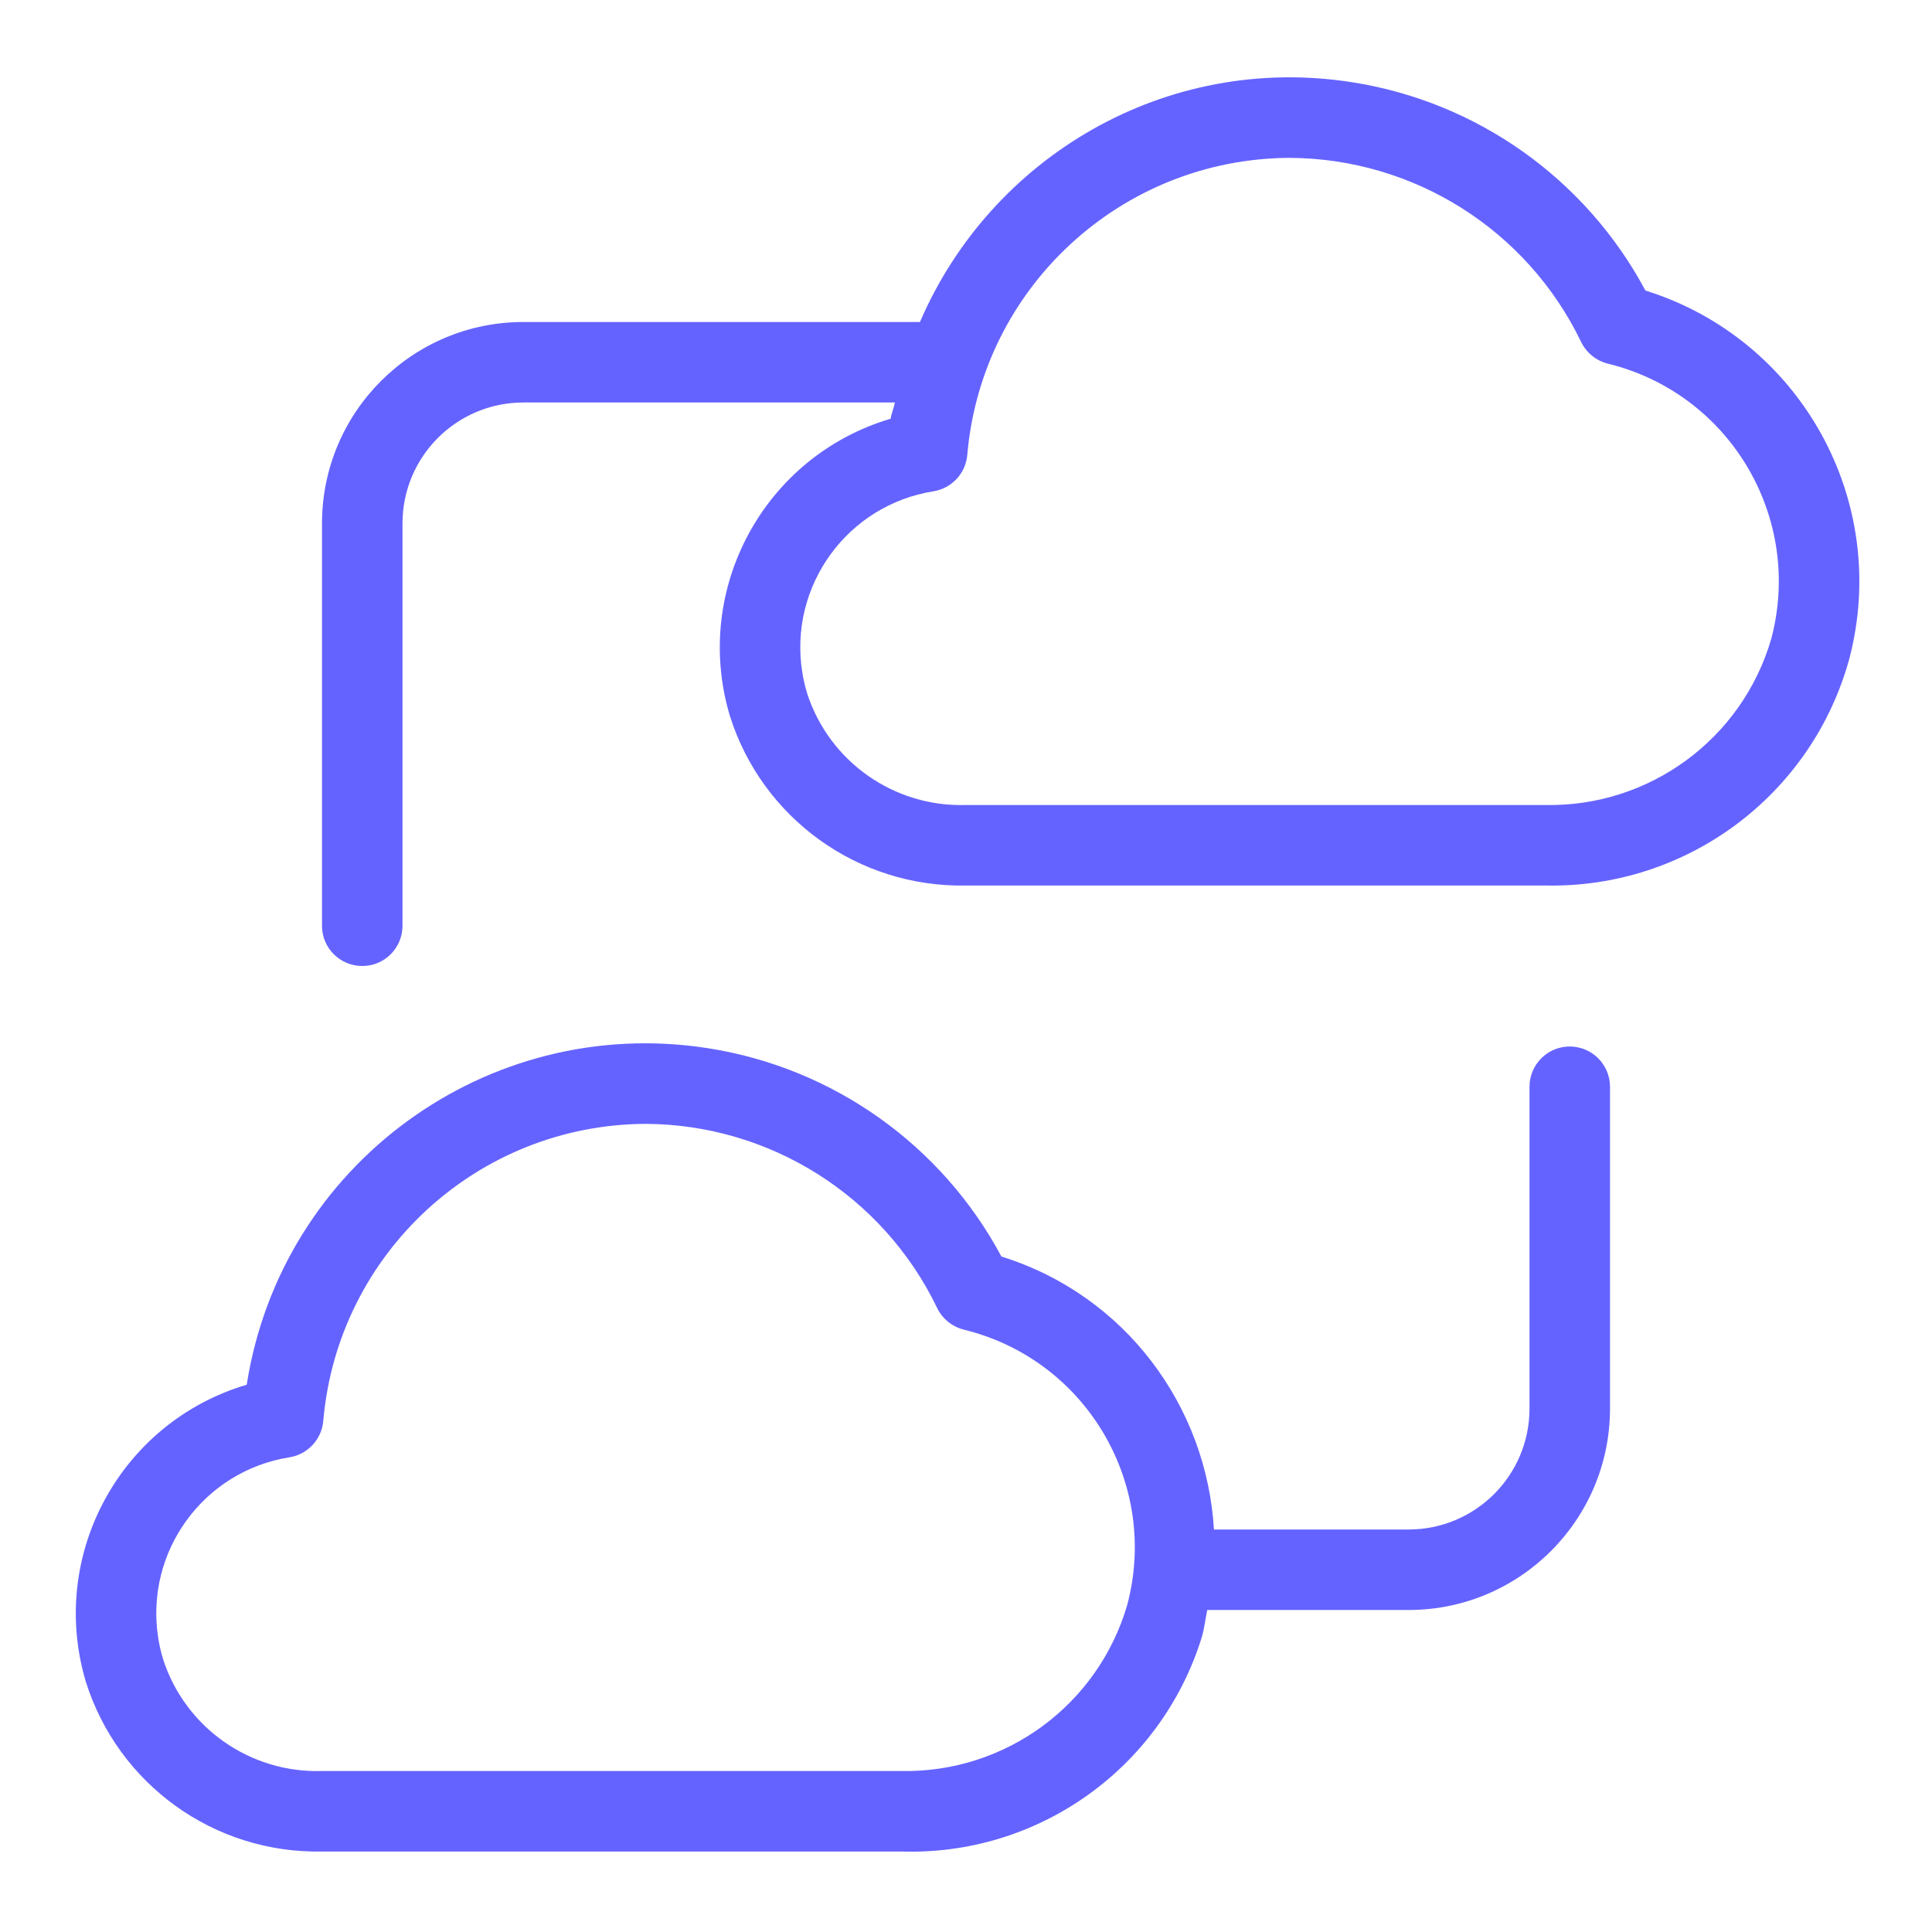 <svg xmlns="http://www.w3.org/2000/svg" enable-background="new 0 0 24 24" viewBox="0 0 24 24"><path fill="#6563ff" d="M20.44,3.609c-0.742-1.387-2.093-2.346-3.647-2.588C14.483,0.66,12.311,1.947,11.428,4H6.5C5.12,4.001,4.001,5.12,4,6.5v5c0,0,0,0,0,0.001C4,11.777,4.224,12,4.5,12c0,0,0,0,0.001,0C4.777,12,5,11.776,5,11.5v-5C5.001,5.672,5.672,5.001,6.5,5h4.617c-0.014,0.069-0.042,0.131-0.053,0.201c-0.001,0-0.002,0-0.002,0.001C9.493,5.668,8.599,7.318,9.065,8.887c0.4,1.279,1.597,2.141,2.938,2.113h7.189c1.758,0.04,3.317-1.122,3.781-2.817C23.486,6.226,22.37,4.212,20.44,3.609z M22.002,7.94C21.638,9.183,20.486,10.027,19.191,10h-7.189c-0.893,0.029-1.698-0.535-1.975-1.385c-0.026-0.087-0.047-0.175-0.061-0.265c-0.17-1.071,0.56-2.077,1.631-2.247c0.227-0.037,0.4-0.224,0.419-0.453c0.18-2.08,1.916-3.679,4.003-3.689c1.545,0.007,2.951,0.894,3.622,2.286c0.065,0.135,0.186,0.233,0.331,0.27c0.019,0.005,0.039,0.01,0.058,0.015C21.516,4.928,22.399,6.455,22.002,7.94z M19.5,13c-0.276,0-0.5,0.224-0.5,0.5v4c-0.001,0.828-0.672,1.499-1.5,1.5h-2.42c-0.09-1.526-1.095-2.909-2.64-3.391c-0.742-1.387-2.093-2.346-3.647-2.588c-2.736-0.427-5.301,1.444-5.728,4.18c-0.001,0-0.002,0-0.002,0.001c-1.569,0.466-2.464,2.116-1.998,3.685c0.4,1.279,1.597,2.141,2.938,2.113h7.189c1.701,0.056,3.229-1.031,3.735-2.656C14.962,20.23,14.972,20.115,14.997,20H17.5c1.38-0.001,2.499-1.12,2.5-2.5v-4C20,13.224,19.776,13,19.5,13z M14.002,19.94C13.638,21.183,12.486,22.027,11.191,22H4.002c-0.893,0.029-1.698-0.535-1.975-1.385c-0.026-0.087-0.047-0.175-0.061-0.265c-0.17-1.071,0.56-2.077,1.631-2.247c0.227-0.037,0.4-0.224,0.419-0.453c0.18-2.08,1.916-3.679,4.003-3.689c1.545,0.007,2.951,0.894,3.622,2.286c0.065,0.135,0.186,0.233,0.331,0.27c0.019,0.005,0.039,0.01,0.058,0.015C13.516,16.928,14.399,18.455,14.002,19.94z"/></svg>
